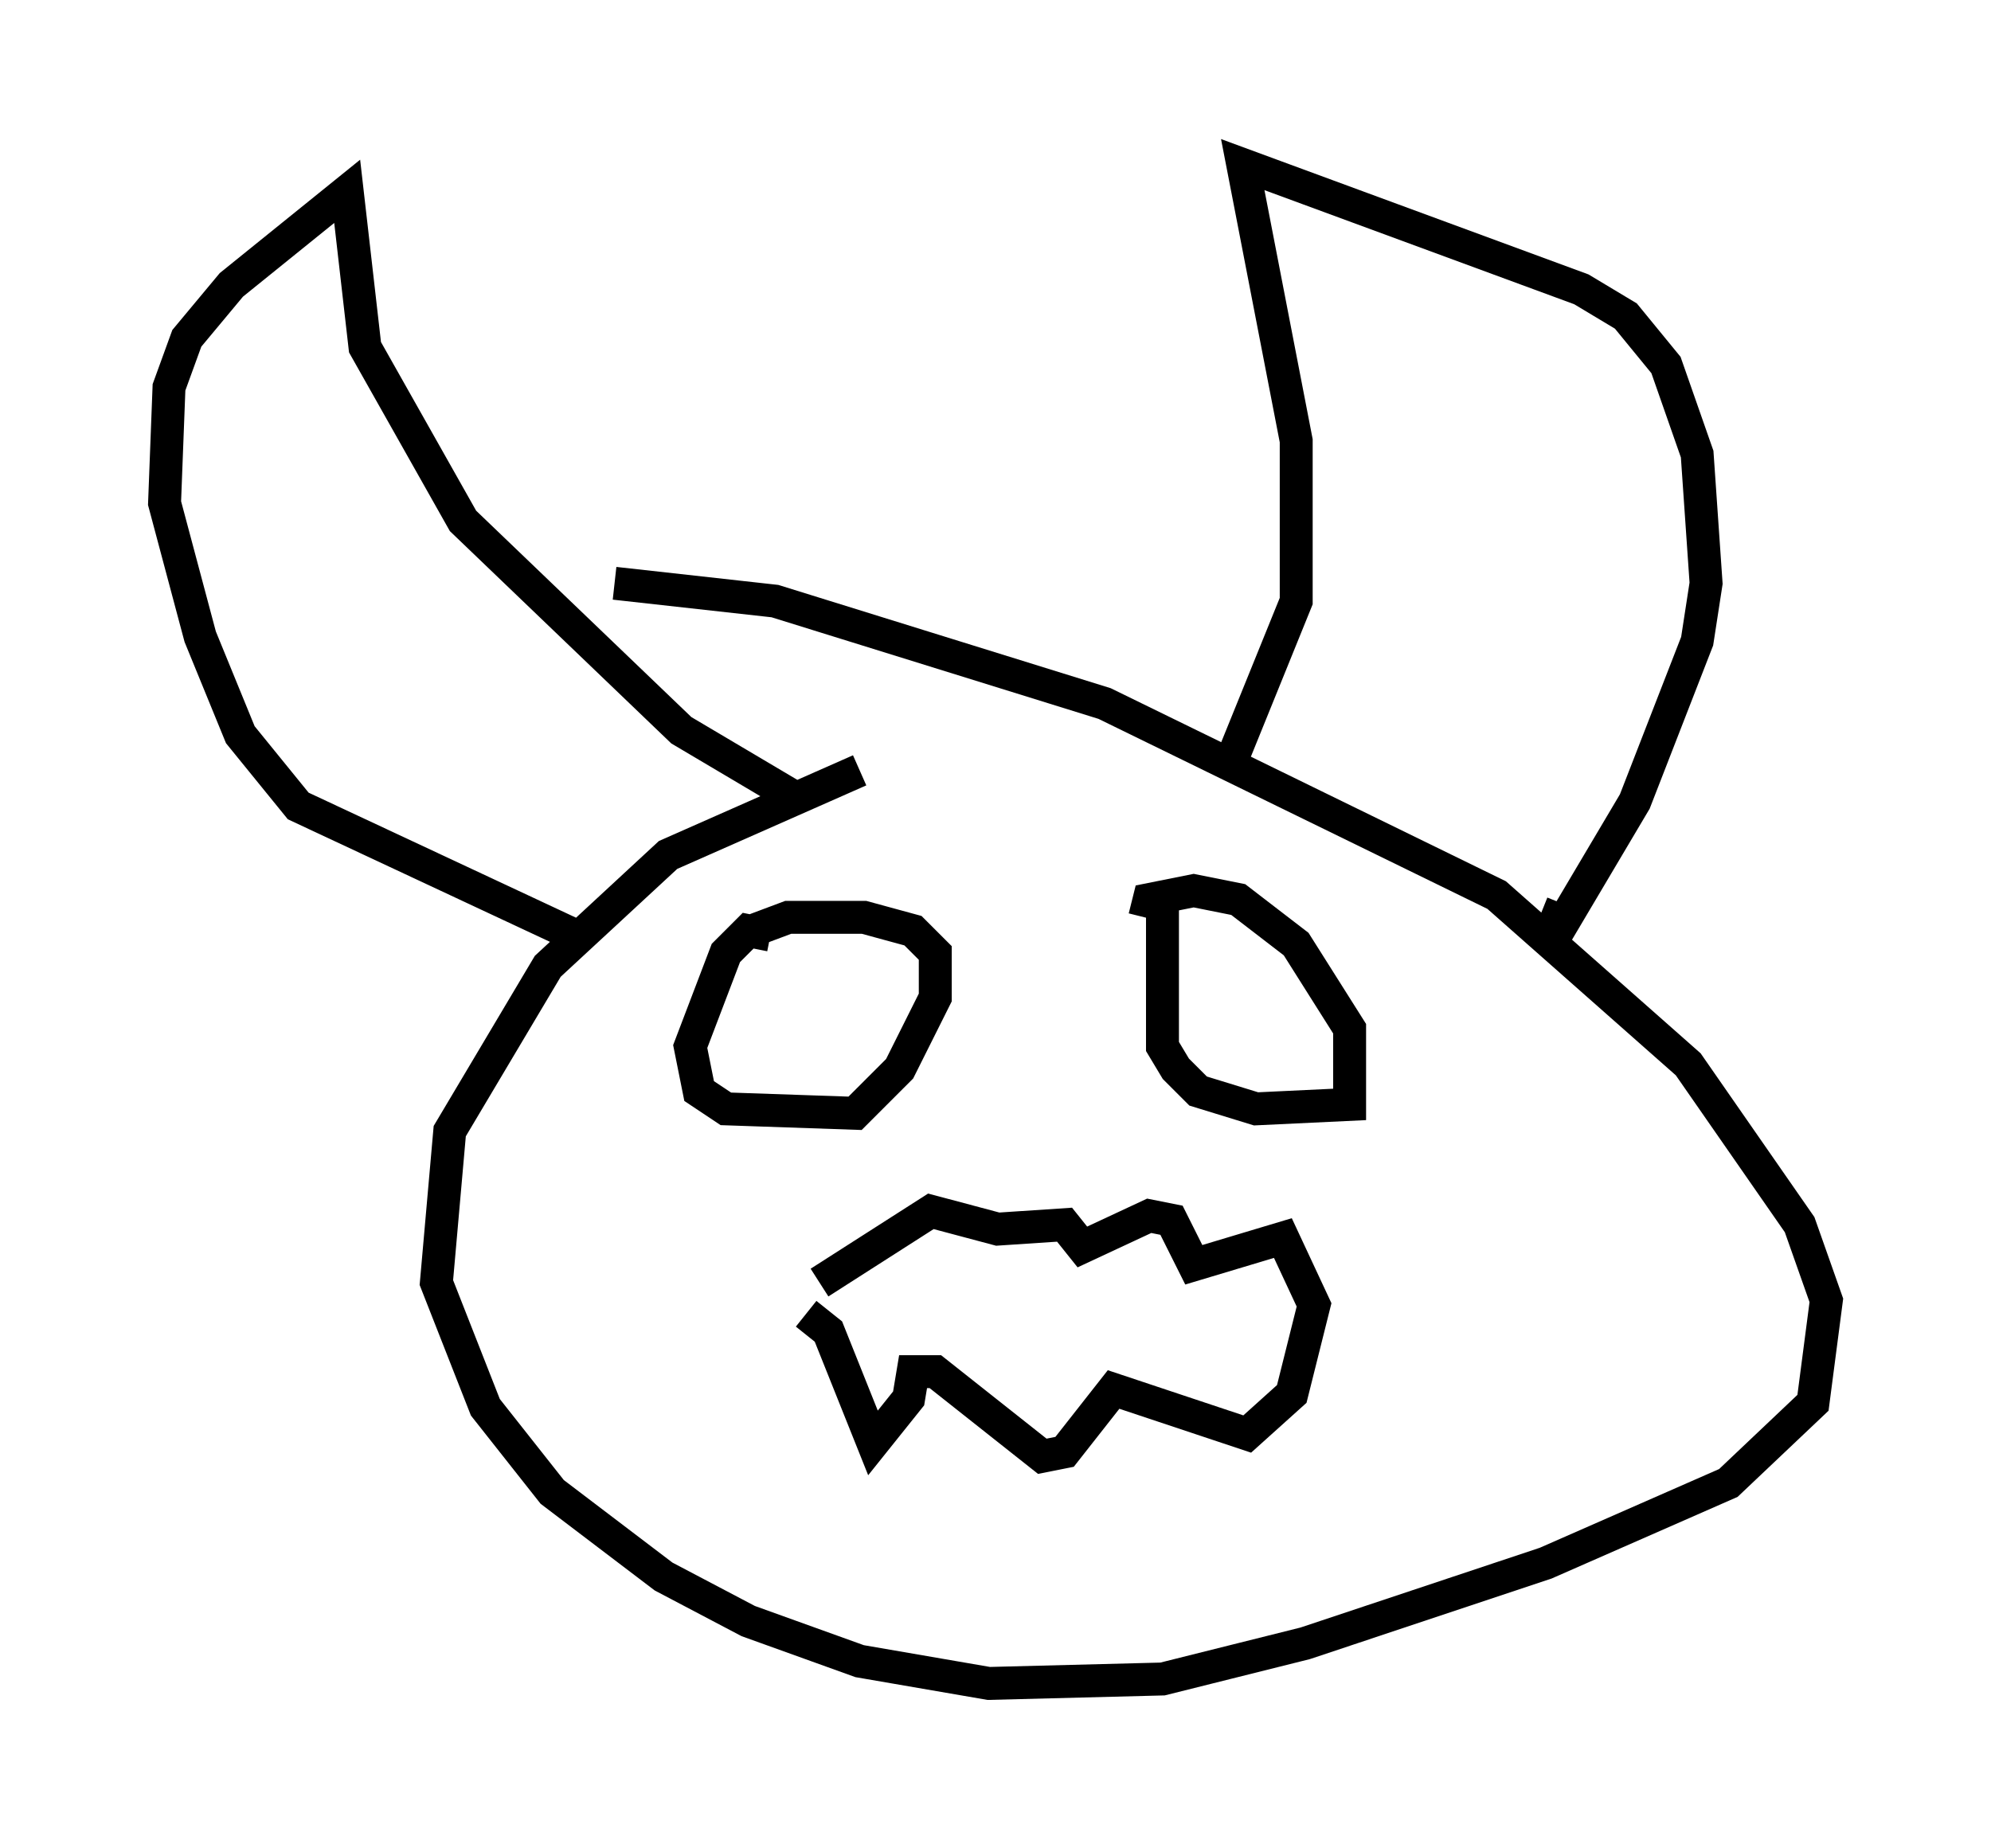 <?xml version="1.0" encoding="utf-8" ?>
<svg baseProfile="full" height="56.143" version="1.1" width="60.473" xmlns="http://www.w3.org/2000/svg" xmlns:ev="http://www.w3.org/2001/xml-events" xmlns:xlink="http://www.w3.org/1999/xlink"><defs /><rect fill="white" height="56.143" width="60.473" x="0" y="0" /><path d="M30.169, 22.456 m-4.059, 0.947 l-5.819, 2.571 -3.654, 3.383 l-2.977, 5.007 -0.406, 4.601 l1.488, 3.789 2.03, 2.571 l3.383, 2.571 2.571, 1.353 l3.383, 1.218 3.924, 0.677 l5.277, -0.135 4.33, -1.083 l7.307, -2.436 5.548, -2.436 l2.571, -2.436 0.406, -3.112 l-0.812, -2.3 -3.383, -4.871 l-5.819, -5.142 -11.908, -5.819 l-10.013, -3.112 -4.871, -0.541 m5.819, 22.192 l0.677, 0.541 1.353, 3.383 l1.083, -1.353 0.135, -0.812 l0.677, 0.0 3.248, 2.571 l0.677, -0.135 1.488, -1.894 l4.059, 1.353 1.353, -1.218 l0.677, -2.706 -0.947, -2.03 l-2.706, 0.812 -0.677, -1.353 l-0.677, -0.135 -2.03, 0.947 l-0.541, -0.677 -2.03, 0.135 l-2.03, -0.541 -3.383, 2.165 m12.449, -15.697 l2.03, -5.007 0.0, -4.871 l-1.624, -8.39 10.284, 3.789 l1.353, 0.812 1.218, 1.488 l0.947, 2.706 0.271, 3.924 l-0.271, 1.759 -1.894, 4.871 l-2.165, 3.654 -0.677, -0.271 m-29.364, 0.677 l-8.39, -3.924 -1.759, -2.165 l-1.218, -2.977 -1.083, -4.059 l0.135, -3.518 0.541, -1.488 l1.353, -1.624 3.518, -2.842 l0.541, 4.736 2.977, 5.277 l6.631, 6.36 3.654, 2.165 m-0.947, 4.059 l-0.677, -0.135 -0.677, 0.677 l-1.083, 2.842 0.271, 1.353 l0.812, 0.541 3.924, 0.135 l1.353, -1.353 1.083, -2.165 l0.0, -1.353 -0.677, -0.677 l-1.488, -0.406 -2.3, 0.0 l-1.083, 0.406 m12.449, -0.947 l0.0, 4.465 0.406, 0.677 l0.677, 0.677 1.759, 0.541 l2.842, -0.135 0.0, -2.3 l-1.624, -2.571 -1.759, -1.353 l-1.353, -0.271 -1.353, 0.271 l-0.135, 0.541 " fill="none" stroke="black" stroke-width="1" /></svg>